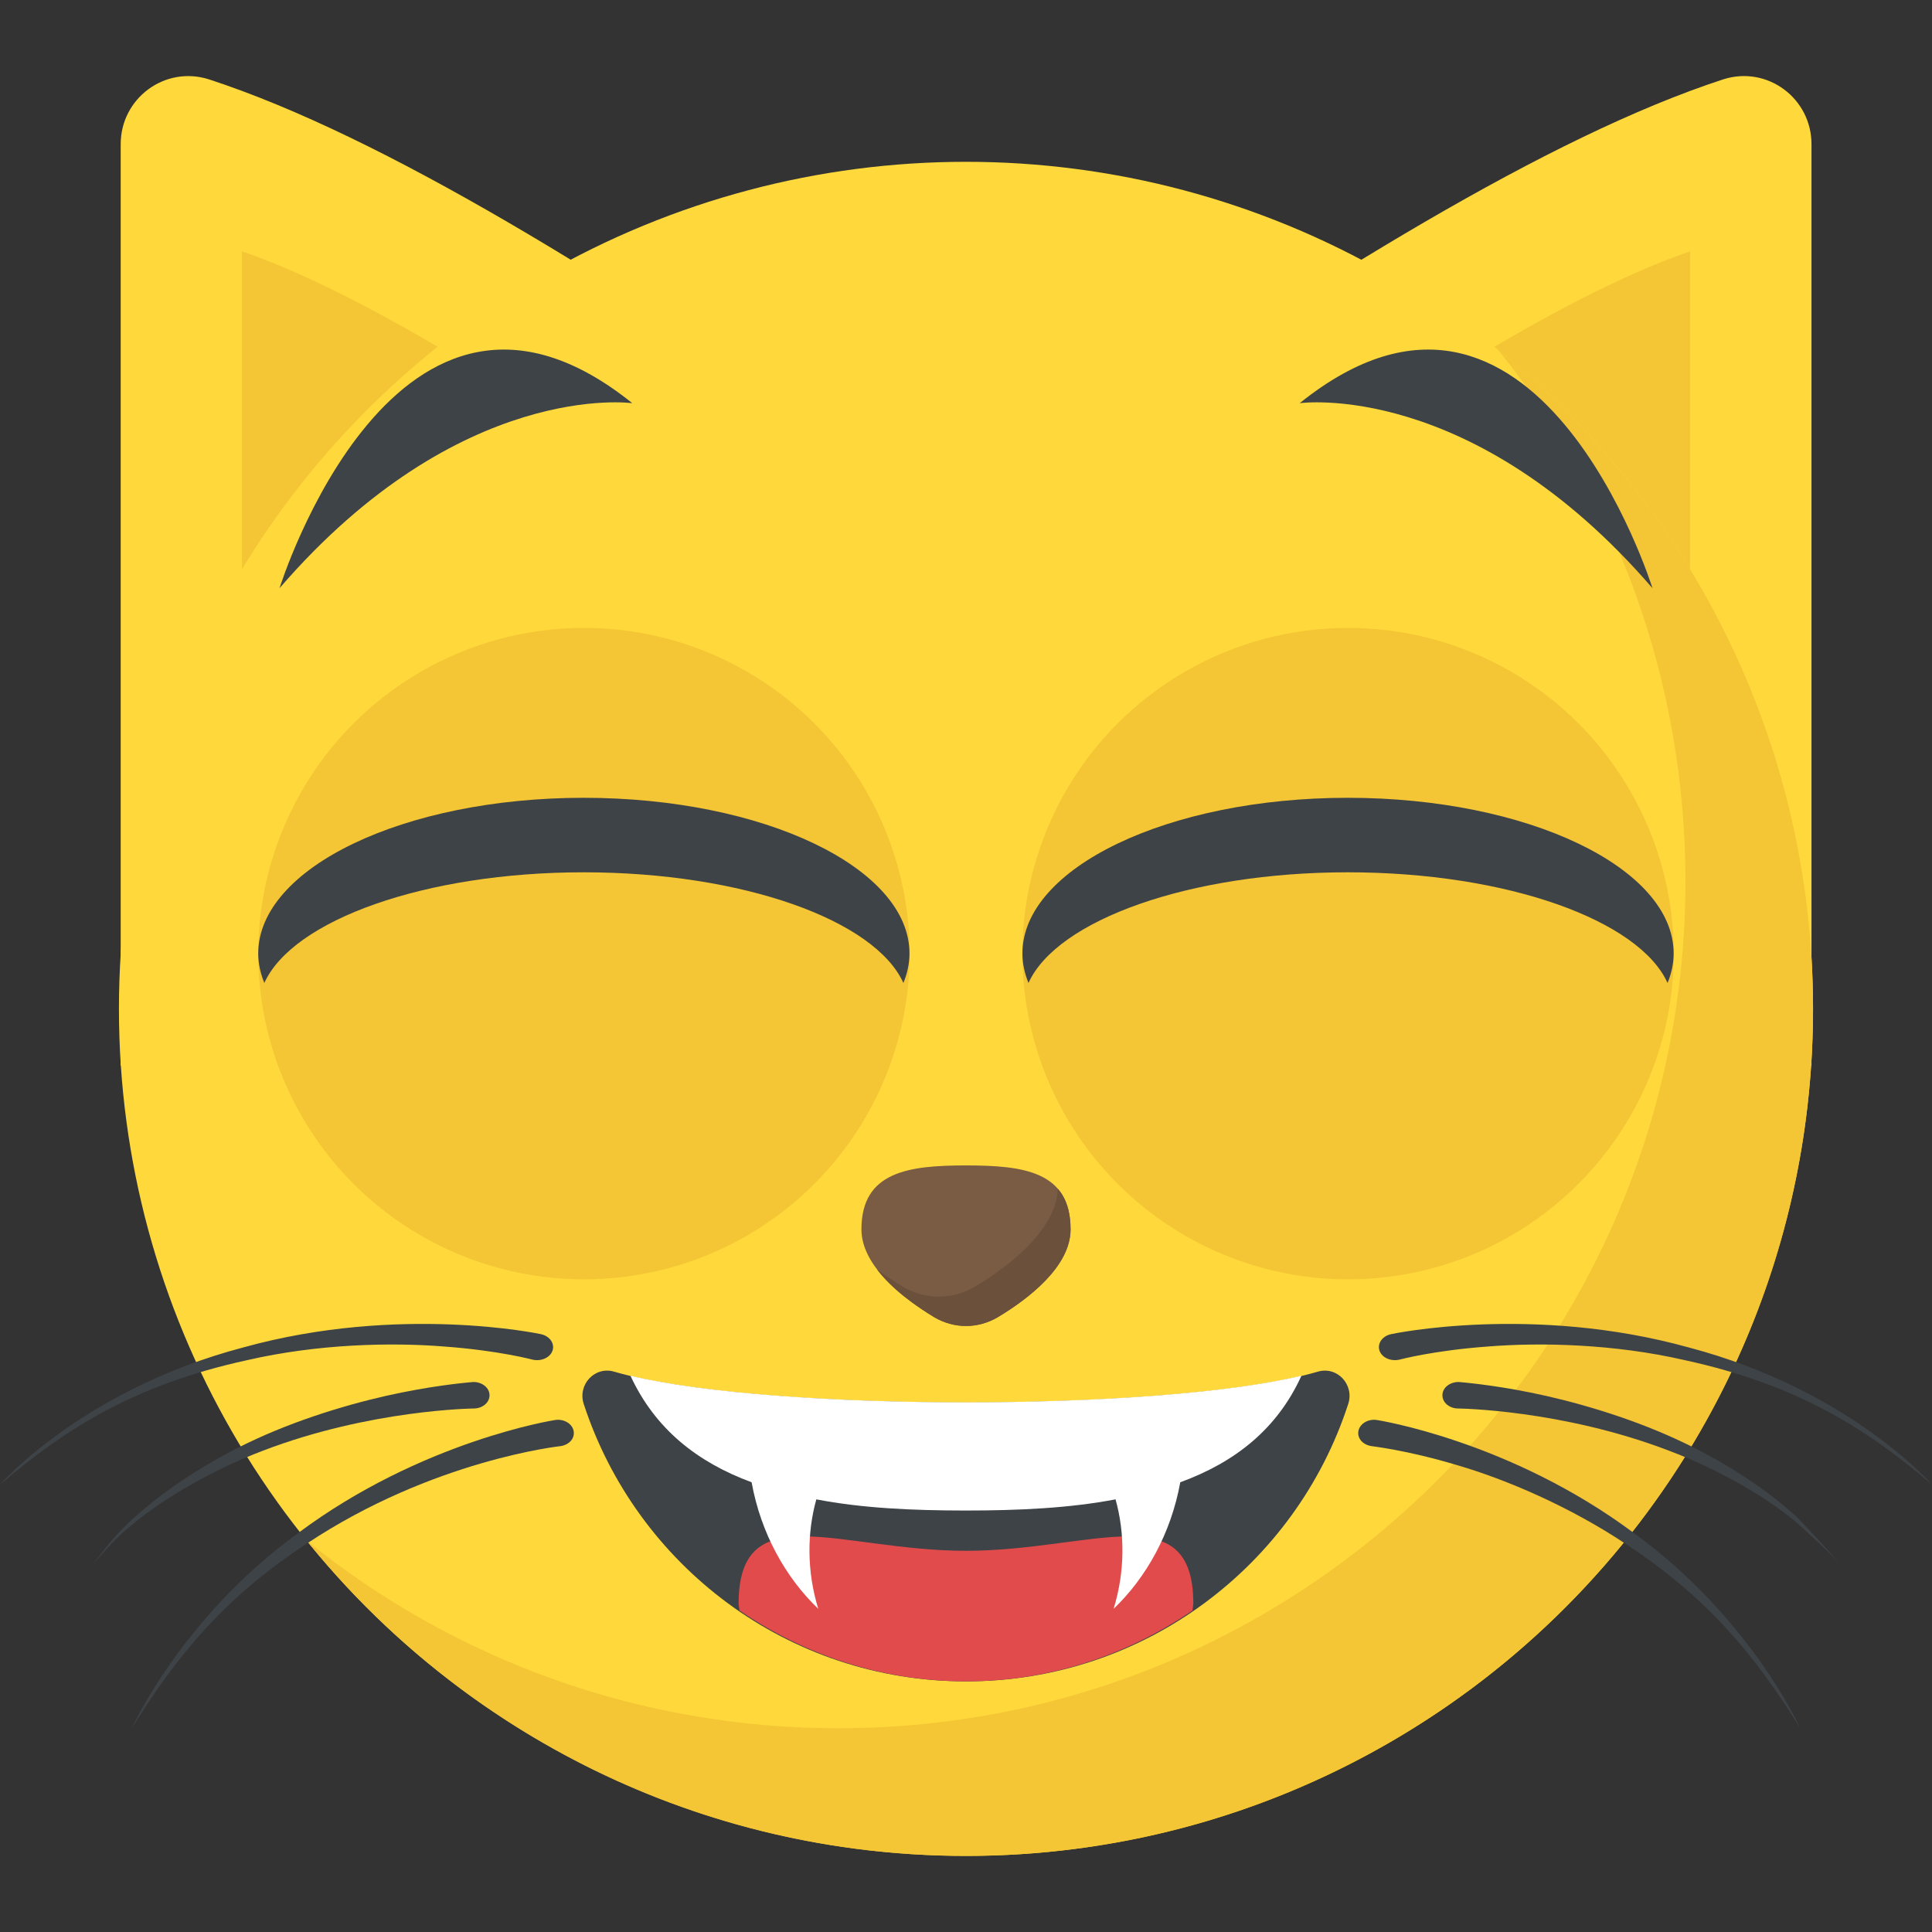 <?xml version="1.0" encoding="iso-8859-1"?>
<!-- Generator: Adobe Illustrator 19.0.0, SVG Export Plug-In . SVG Version: 6.00 Build 0)  -->
<svg version="1.1" id="Capa_1" xmlns="http://www.w3.org/2000/svg" xmlns:xlink="http://www.w3.org/1999/xlink" x="0px" y="0px"
	 viewBox="0 0 512 512" style="enable-background:new 0 0 512 512;" xml:space="preserve">
<rect x="0" y="0" width="512" height="512" fill="#333333" stroke="none"/>
<g>
	<path style="fill:#FFD93B;" d="M227.472,118.689c-65.008-44.64-125.76-82.544-172.16-97.68c-11.664-3.664-23.328,5.072-23.328,17.2
		v244.24l195.488-63.232V118.689z"/>
	<path style="fill:#FFD93B;" d="M284.576,118.689c65.008-44.64,125.76-82.544,172.16-97.68c11.664-3.68,23.328,5.072,23.328,17.2
		v244.24L284.56,219.217V118.689H284.576z"/>
</g>
<g>
	<path style="fill:#F4C534;" d="M145.2,110.017c-30.32-19.68-58.24-35.552-81.088-43.408v116.976
		C87.072,154.513,114.912,128.977,145.2,110.017z"/>
	<path style="fill:#F4C534;" d="M413.744,156.929c11.776,10.256,24.096,21.312,34.144,33.84V66.609
		c-24.272,8.336-54.272,25.776-86.752,47.136C379.952,126.305,396.608,142.017,413.744,156.929z"/>
</g>
<circle style="fill:#FFD93B;" cx="256" cy="267.361" r="224.48"/>
<path style="fill:#F4C534;" d="M480.464,267.361c0,124.016-100.512,224.464-224.464,224.464c-70.56,0-133.552-32.544-174.736-83.552
	C119.776,439.424,168.8,458,222.192,458c123.952,0,224.464-100.448,224.464-224.464c0-53.376-18.592-102.416-49.728-140.928
	C447.856,133.809,480.464,196.801,480.464,267.361z"/>
<path style="fill:#3E4347;" d="M357.28,372.097c-13.872,42.704-53.984,73.488-101.248,73.488c-47.36,0-87.376-30.8-101.328-73.488
	c-1.696-5.104,2.864-10.112,8.064-8.592c37.152,10.912,149.408,10.912,186.464,0C354.4,361.985,358.976,366.993,357.28,372.097z"/>
<path style="fill:#E24B4B;" d="M255.984,410.977c-33.264,0-60.24-14.832-60.24,13.968c0,0.624,0.192,1.216,0.208,1.84
	c17.12,11.744,37.712,18.784,60.08,18.784c22.304,0,42.864-7.04,59.984-18.752c0.032-0.64,0.224-1.232,0.224-1.872
	C316.224,396.145,289.248,410.977,255.984,410.977z"/>
<g>
	<circle style="fill:#F4C534;" cx="154.752" cy="252.721" r="86.32"/>
	<path style="fill:#F4C534;" d="M228.656,252.753c-2.272,41.056-37.184,74.336-77.984,74.336S78.528,293.825,80.8,252.753
		c2.272-41.056,37.312-74.464,78.112-74.464C199.712,178.289,230.928,211.697,228.656,252.753z"/>
</g>
<path style="fill:#3E4347;" d="M167.568,106.849c0,0-45.6-6.416-93.488,49.024C74.08,155.857,105.04,56.577,167.568,106.849z"/>
<g>
	<circle style="fill:#F4C534;" cx="357.248" cy="252.721" r="86.32"/>
	<path style="fill:#F4C534;" d="M283.344,252.753c2.272,41.056,37.184,74.336,77.984,74.336s72.144-33.264,69.872-74.336
		c-2.272-41.056-37.312-74.464-78.112-74.464C312.288,178.289,281.072,211.697,283.344,252.753z"/>
</g>
<path style="fill:#3E4347;" d="M344.432,106.849c0,0,45.6-6.416,93.488,49.024C437.92,155.857,406.96,56.577,344.432,106.849z"/>
<path style="fill:#7A5B44;" d="M283.712,325.793c0,9.872-11.2,18.432-19.312,23.296c-5.312,3.088-11.504,3.088-16.8,0
	c-7.968-4.864-19.312-13.408-19.312-23.296c0-15.328,12.528-16.944,27.712-16.944C271.328,308.849,283.712,310.465,283.712,325.793z
	"/>
<path style="fill:#6B503B;" d="M283.712,325.793c0,9.872-11.2,18.432-19.312,23.296c-5.312,3.088-11.504,3.088-16.8,0
	c-4.864-2.944-11.2-7.376-15.184-12.688c2.352,1.776,4.72,3.248,6.784,4.576c6.048,3.536,13.12,3.536,19.168,0
	c9.136-5.44,21.52-15.04,21.968-25.936C282.528,317.537,283.712,321.089,283.712,325.793z"/>
<g>
	<path style="fill:#3E4347;" d="M443.536,252.689c0,2.656-0.592,5.312-1.616,7.808c-7.52-16.656-42.592-29.328-84.752-29.328
		c-42.016,0-77.088,12.672-84.608,29.328c-1.024-2.512-1.616-5.152-1.616-7.808c0-22.704,38.624-41.264,86.224-41.264
		C404.928,211.425,443.536,229.985,443.536,252.689z"/>
	<path style="fill:#3E4347;" d="M241.024,252.689c0,2.656-0.592,5.312-1.616,7.808c-7.52-16.656-42.592-29.328-84.752-29.328
		c-42,0-77.088,12.672-84.608,29.328c-1.024-2.512-1.616-5.152-1.616-7.808c0-22.704,38.624-41.264,86.224-41.264
		C202.4,211.425,241.024,229.985,241.024,252.689z"/>
</g>
<path style="fill:#FFFFFF;" d="M344.896,364.577c-6.448,14.192-17.664,22.96-32.112,28.24c-2.448,13.552-9.024,25.28-17.664,33.536
	c3.088-10.048,2.96-20.24,0.512-29.008c-12.128,2.32-25.536,2.96-39.712,2.96s-27.6-0.64-39.584-2.96
	c-2.448,8.768-2.576,18.96,0.512,29.008c-8.64-8.256-15.216-19.984-17.664-33.536c-14.32-5.28-25.536-14.048-32.112-28.24
	C206.272,373.985,305.696,373.985,344.896,364.577z"/>
<g>
	<path style="fill:#3E4347;" d="M365.008,376.337c0,0,35.232,5.472,68.064,30c30.896,22.448,43.984,51.616,43.984,51.616
		c-11.648-18.768-24.224-34.432-46.32-48.864c-14.624-9.728-31.488-17.024-44.768-20.864c-13.328-4-22.56-4.96-22.544-4.992
		c-2.224-0.352-3.76-2-3.44-3.952c0.336-1.936,2.464-3.248,4.72-2.992C364.8,376.305,364.944,376.321,365.008,376.337z"/>
	<path style="fill:#3E4347;" d="M386.928,366.273c-0.016,0.016,7.728,0.56,18.672,2.768c10.976,2.208,25.296,6.256,38.4,12.256
		c13.168,5.984,24.848,13.92,32.288,20.848c0.768,0.736,11.824,12.448,11.136,12.384c0.08-0.832-11.168-10.944-11.984-11.616
		c-7.872-6.432-19.904-13.472-33.136-18.464c-28.576-10.944-55.968-11.184-55.968-11.184c-2.288-0.048-4.128-1.616-4.08-3.568
		c0.032-1.952,1.984-3.472,4.304-3.456C386.656,366.225,386.832,366.305,386.928,366.273z"/>
	<path style="fill:#3E4347;" d="M368.864,353.521c0,0,37.248-7.936,78.672,3.568C490.176,368.321,512,393.441,512,393.441
		c-17.168-14.704-35.536-26.464-65.536-32.992c-18.624-4.288-38.064-4.752-52.272-3.6c-14.352,1.056-23.264,3.456-23.264,3.456
		c-2.256,0.544-4.64-0.448-5.328-2.304c-0.672-1.856,0.624-3.856,2.912-4.4c0.064,0,0.144-0.016,0.224-0.064
		C368.784,353.537,368.816,353.521,368.864,353.521z"/>
	<path style="fill:#3E4347;" d="M146.992,376.337c0,0-35.232,5.472-68.064,30c-30.896,22.448-43.968,51.616-43.968,51.616
		c11.648-18.768,24.224-34.432,46.32-48.864c33.52-22.272,67.312-25.856,67.312-25.856c2.224-0.352,3.76-2,3.44-3.952
		c-0.336-1.936-2.464-3.248-4.736-2.992C147.2,376.305,147.056,376.321,146.992,376.337z"/>
	<path style="fill:#3E4347;" d="M125.072,366.273c0.016,0.016-7.728,0.56-18.672,2.768c-10.976,2.208-25.296,6.256-38.4,12.256
		c-14,6.368-31.648,17.68-40.592,29.696c-1.808,2.256-2.848,3.536-2.848,3.536s1.12-1.184,3.104-3.36
		c9.6-11.2,27.632-21.28,42.016-26.72c28.576-10.944,55.968-11.184,55.968-11.184c2.288-0.048,4.128-1.616,4.08-3.568
		c-0.032-1.952-1.984-3.472-4.304-3.456C125.344,366.225,125.168,366.305,125.072,366.273z"/>
	<path style="fill:#3E4347;" d="M143.136,353.521c0,0-37.248-7.936-78.688,3.568C21.824,368.321,0,393.441,0,393.441
		c17.168-14.704,35.536-26.464,65.536-32.992c18.624-4.288,38.064-4.752,52.272-3.6c14.352,1.056,23.264,3.456,23.264,3.456
		c2.256,0.544,4.64-0.448,5.328-2.304c0.672-1.856-0.624-3.856-2.912-4.4c-0.064,0-0.144-0.016-0.224-0.064
		C143.216,353.537,143.184,353.521,143.136,353.521z"/>
</g>
<g>
</g>
<g>
</g>
<g>
</g>
<g>
</g>
<g>
</g>
<g>
</g>
<g>
</g>
<g>
</g>
<g>
</g>
<g>
</g>
<g>
</g>
<g>
</g>
<g>
</g>
<g>
</g>
<g>
</g>
</svg>
